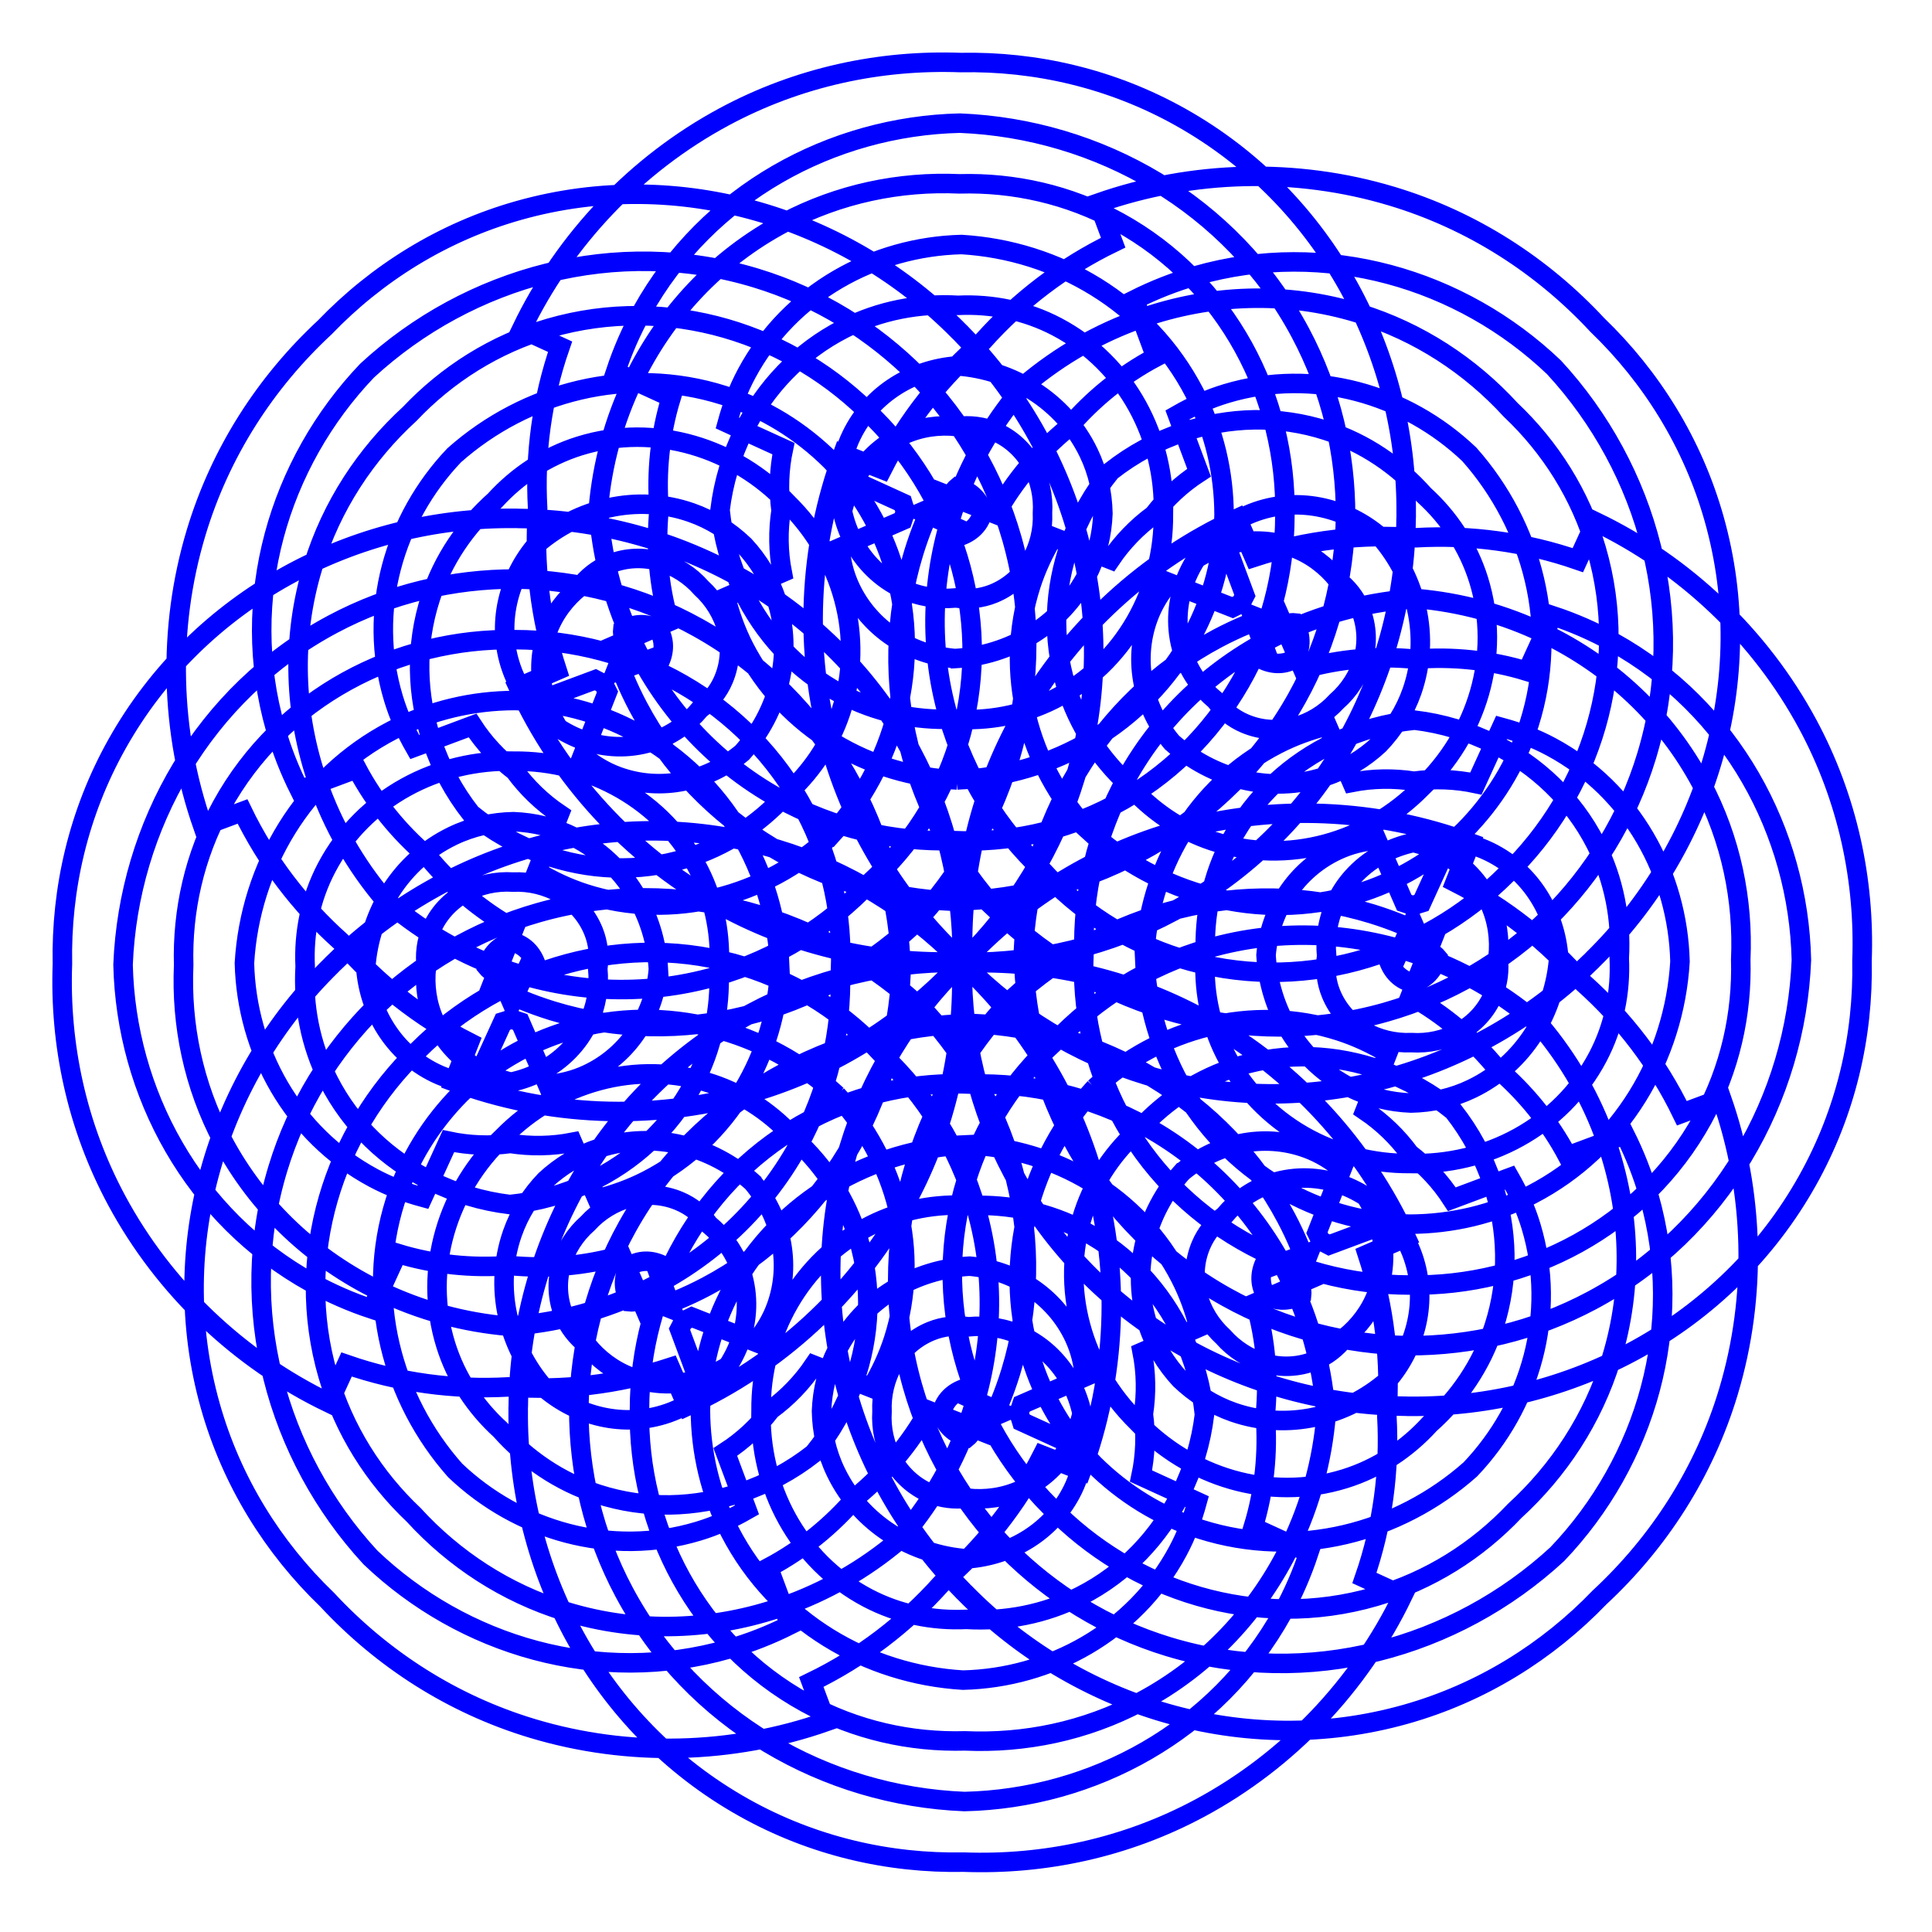 <?xml version="1.0" encoding="UTF-8" standalone="no"?>
<!-- Created with Inkscape (http://www.inkscape.org/) -->

<svg
   width="120"
   height="120"
   viewBox="0 0 120 120"
   version="1.1"
   id="svg1"
   inkscape:version="1.4 (86a8ad7, 2024-10-11)"
   sodipodi:docname="mand_31.svg"
   xmlns:inkscape="http://www.inkscape.org/namespaces/inkscape"
   xmlns:sodipodi="http://sodipodi.sourceforge.net/DTD/sodipodi-0.dtd"
   xmlns="http://www.w3.org/2000/svg"
   xmlns:svg="http://www.w3.org/2000/svg">
  <sodipodi:namedview
     id="namedview1"
     pagecolor="#ffffff"
     bordercolor="#000000"
     borderopacity="0.25"
     inkscape:showpageshadow="2"
     inkscape:pageopacity="0.0"
     inkscape:pagecheckerboard="0"
     inkscape:deskcolor="#d1d1d1"
     inkscape:document-units="px"
     inkscape:zoom="6.8766134"
     inkscape:cx="59.985922"
     inkscape:cy="61.149286"
     inkscape:window-width="3440"
     inkscape:window-height="1369"
     inkscape:window-x="-8"
     inkscape:window-y="-8"
     inkscape:window-maximized="1"
     inkscape:current-layer="layer1" />
  <defs
     id="defs1">
    <inkscape:path-effect
       effect="copy_rotate"
       starting_point="0,0"
       origin="48.902,17.214"
       id="path-effect2"
       is_visible="true"
       lpeversion="1.2"
       lpesatellites=""
       method="normal"
       num_copies="8"
       starting_angle="0"
       rotation_angle="45"
       gap="-0.01"
       copies_to_360="true"
       mirror_copies="false"
       split_items="false"
       link_styles="false" />
  </defs>
  <g
     inkscape:label="Layer 1"
     inkscape:groupmode="layer"
     id="layer1">
    <path
       id="path1"
       style="fill:none;fill-rule:evenodd;stroke:#0000ff;stroke-width:0.5;stroke-dasharray:none"
       d="m 48.902,17.344 c -0.007,1.797 0.413,3.612 1.305,5.274 2.03,3.784 5.999,5.933 10.066,5.97 0.018,3.43e-4 0.036,0.002 0.055,0.003 0.019,8.6e-5 0.038,-0.001 0.057,-0.001 4.067,0.038 8.076,-2.038 10.175,-5.783 0.989,-1.764 1.436,-3.712 1.398,-5.636 0.076,-2.057 -0.365,-4.152 -1.391,-6.058 C 69.355,8.862 67.43,7.03 65.128,5.923 l -0.451,0.986 c -1.346,-0.467 -2.754,-0.653 -4.141,-0.575 -1.386,-0.103 -2.798,0.056 -4.153,0.499 l -0.432,-0.994 c -2.322,1.065 -4.281,2.861 -5.534,5.088 -1.061,1.887 -1.541,3.973 -1.503,6.031 -0.005,0.129 -0.011,0.257 -0.011,0.387 z m 1.566,-0.372 c 0.136,-3.278 1.914,-6.432 4.977,-8.058 0.505,-0.268 1.029,-0.483 1.561,-0.648 l 0.201,0.463 c 1.041,-0.478 2.168,-0.763 3.315,-0.839 1.145,0.097 2.266,0.402 3.298,0.9 l 0.209,-0.459 c 0.529,0.175 1.046,0.399 1.547,0.676 3.033,1.682 4.754,4.869 4.829,8.148 -0.142,3.545 -2.063,6.96 -5.372,8.724 -1.479,0.789 -3.093,1.162 -4.691,1.158 -1.597,-0.025 -3.203,-0.429 -4.666,-1.244 -3.276,-1.825 -5.131,-5.275 -5.208,-8.822 z m 13.352,-8.182 -0.443,0.967 c -0.938,-0.288 -1.914,-0.386 -2.87,-0.31 -0.956,-0.094 -1.934,-0.014 -2.877,0.257 l -0.423,-0.975 c -1.687,0.775 -3.15,2.058 -4.103,3.783 -0.775,1.402 -1.122,2.949 -1.082,4.475 -0.065,1.389 0.222,2.806 0.902,4.098 1.479,2.813 4.426,4.397 7.436,4.397 3.009,0.055 5.986,-1.474 7.516,-4.259 0.703,-1.279 1.014,-2.691 0.975,-4.081 0.068,-1.524 -0.248,-3.077 -0.998,-4.494 C 66.931,10.906 65.492,9.596 63.82,8.79 Z M 53.577,17.084 c 0.091,-2.231 1.301,-4.378 3.402,-5.457 0.412,-0.212 0.842,-0.365 1.278,-0.475 l 0.187,0.429 c 0.643,-0.306 1.337,-0.501 2.048,-0.573 0.709,0.085 1.398,0.293 2.035,0.611 l 0.195,-0.426 c 0.434,0.118 0.861,0.279 1.269,0.498 2.076,1.115 3.248,3.276 3.303,5.503 1.6e-5,6.5e-4 -3.4e-5,0.001 -1.8e-5,0.002 -0.146,2.443 -1.497,4.774 -3.796,5.967 -0.989,0.513 -2.062,0.756 -3.126,0.76 -1.064,-0.023 -2.132,-0.286 -3.112,-0.818 -2.271,-1.233 -3.58,-3.582 -3.685,-6.023 z m 8.951,-5.464 -0.463,1.013 c -0.526,-0.112 -1.063,-0.131 -1.587,-0.06 -0.523,-0.081 -1.062,-0.073 -1.59,0.03 l -0.444,-1.022 c -1.098,0.523 -2.047,1.371 -2.656,2.513 -0.489,0.916 -0.694,1.925 -0.654,2.916 -0.057,0.857 0.098,1.737 0.502,2.54 0.917,1.825 2.816,2.837 4.75,2.819 1.934,0.054 3.852,-0.923 4.803,-2.731 0.418,-0.796 0.59,-1.672 0.549,-2.53 0.058,-0.99 -0.128,-2.002 -0.6,-2.928 -0.588,-1.153 -1.521,-2.018 -2.609,-2.561 z m -5.841,5.407 c 0.099,-1.124 0.742,-2.18 1.828,-2.684 0.325,-0.151 0.668,-0.234 1.014,-0.262 l 0.151,0.347 c 0.246,-0.131 0.51,-0.226 0.784,-0.284 0.272,0.063 0.534,0.164 0.777,0.298 l 0.157,-0.344 c 0.345,0.035 0.689,0.124 1.011,0.281 1.074,0.523 1.697,1.587 1.778,2.71 -0.102,1.395 -0.886,2.716 -2.221,3.362 -0.498,0.241 -1.032,0.358 -1.564,0.368 -0.531,-0.02 -1.064,-0.147 -1.557,-0.397 -1.32,-0.669 -2.079,-2.001 -2.158,-3.395 z m 4.553,-2.585 -0.568,1.245 c -0.077,0.022 -0.152,0.051 -0.223,0.086 -0.071,-0.036 -0.145,-0.066 -0.222,-0.09 l -0.547,-1.255 c -0.51,0.27 -0.941,0.692 -1.205,1.251 -0.206,0.435 -0.279,0.912 -0.235,1.373 -0.046,0.321 -0.014,0.655 0.112,0.964 0.344,0.843 1.202,1.294 2.063,1.255 0.86,0.055 1.729,-0.38 2.089,-1.217 0.133,-0.31 0.171,-0.647 0.128,-0.972 0.051,-0.457 -0.014,-0.932 -0.21,-1.367 -0.254,-0.564 -0.676,-0.993 -1.182,-1.273 z m -1.442,2.631 c 0.075,-0.088 0.179,-0.142 0.25,-0.017 l 0.397,-0.869 0.381,0.877 c 0.073,-0.124 0.176,-0.068 0.25,0.022 -0.083,0.312 -0.304,0.579 -0.645,0.65 -6.16e-4,-1.38e-4 -0.001,1.23e-4 -0.002,-1.8e-5 -0.34,-0.078 -0.553,-0.349 -0.631,-0.662 z m -10.804,0.232 c 1.265,1.275 2.846,2.262 4.652,2.807 4.111,1.24 8.437,-0.047 11.34,-2.896 0.013,-0.013 0.027,-0.024 0.04,-0.037 0.013,-0.013 0.026,-0.028 0.039,-0.041 C 67.968,14.289 69.334,9.987 68.17,5.854 67.622,3.908 66.56,2.214 65.174,0.88 63.773,-0.628 61.98,-1.797 59.906,-2.419 57.459,-3.154 54.802,-3.088 52.391,-2.243 l 0.379,1.016 c -1.282,0.621 -2.409,1.485 -3.335,2.522 -1.053,0.907 -1.939,2.018 -2.584,3.289 L 45.842,4.186 c -0.889,2.395 -1.004,5.05 -0.315,7.51 0.584,2.085 1.719,3.899 3.202,5.328 0.088,0.095 0.174,0.19 0.265,0.281 z m 0.844,-1.371 C 47.617,13.521 46.643,10.034 47.66,6.718 47.827,6.171 48.046,5.649 48.305,5.157 l 0.469,0.185 C 49.172,4.267 49.768,3.269 50.525,2.405 51.404,1.664 52.412,1.087 53.494,0.709 L 53.317,0.236 c 0.498,-0.25 1.022,-0.458 1.572,-0.615 3.334,-0.955 6.804,0.081 9.177,2.347 2.406,2.607 3.463,6.38 2.37,9.967 -0.488,1.604 -1.365,3.009 -2.498,4.135 -1.147,1.111 -2.568,1.961 -4.18,2.42 -3.607,1.026 -7.358,-0.102 -9.921,-2.556 z M 53.494,0.709 53.864,1.705 c -0.867,0.46 -1.626,1.08 -2.249,1.811 -0.742,0.609 -1.377,1.357 -1.853,2.216 L 48.774,5.342 c -0.645,1.741 -0.772,3.682 -0.227,5.576 0.443,1.54 1.292,2.879 2.399,3.929 0.937,1.028 2.141,1.827 3.536,2.26 3.035,0.943 6.239,-0.02 8.367,-2.149 C 65.016,12.87 66.039,9.684 65.152,6.633 64.745,5.231 63.967,4.013 62.956,3.057 61.926,1.932 60.605,1.057 59.073,0.585 57.19,0.005 55.246,0.097 53.494,0.709 Z M 52.116,13.817 c -1.513,-1.642 -2.175,-4.016 -1.453,-6.264 0.142,-0.441 0.337,-0.853 0.568,-1.239 l 0.436,0.171 C 51.905,5.813 52.258,5.185 52.71,4.631 53.272,4.189 53.906,3.849 54.581,3.624 l -0.163,-0.439 c 0.391,-0.224 0.806,-0.412 1.249,-0.545 2.256,-0.679 4.613,0.02 6.227,1.556 4.71e-4,4.483e-4 8.95e-4,9.433e-4 0.001,0.001 1.624,1.831 2.317,4.434 1.536,6.903 -0.336,1.062 -0.923,1.993 -1.673,2.748 -0.769,0.736 -1.71,1.306 -2.779,1.622 -2.478,0.734 -5.064,-0.002 -6.864,-1.653 z M 54.581,3.624 54.971,4.667 c -0.451,0.292 -0.844,0.659 -1.165,1.08 -0.427,0.312 -0.802,0.7 -1.103,1.146 L 51.667,6.485 c -0.407,1.146 -0.478,2.417 -0.101,3.655 0.302,0.994 0.871,1.852 1.6,2.524 0.566,0.646 1.298,1.158 2.151,1.441 1.939,0.642 3.997,0.015 5.352,-1.365 1.406,-1.329 2.071,-3.377 1.465,-5.327 C 61.866,6.554 61.368,5.813 60.732,5.236 60.073,4.494 59.226,3.91 58.238,3.59 57.006,3.191 55.735,3.238 54.581,3.624 Z M 54.274,11.577 C 53.55,10.713 53.258,9.511 53.669,8.387 53.792,8.051 53.976,7.749 54.2,7.484 l 0.352,0.139 c 0.082,-0.267 0.201,-0.521 0.354,-0.755 0.236,-0.148 0.493,-0.262 0.76,-0.338 L 55.534,6.175 c 0.269,-0.22 0.575,-0.4 0.914,-0.516 1.129,-0.389 2.322,-0.077 3.173,0.659 0.914,1.059 1.294,2.547 0.807,3.948 -0.182,0.522 -0.477,0.983 -0.845,1.366 -0.39,0.361 -0.856,0.648 -1.382,0.82 -1.407,0.46 -2.885,0.055 -3.927,-0.875 z m 1.392,-5.048 0.478,1.282 c -0.039,0.071 -0.071,0.143 -0.097,0.219 -0.076,0.025 -0.149,0.056 -0.22,0.093 L 54.553,7.623 c -0.169,0.552 -0.176,1.155 0.032,1.736 0.162,0.453 0.447,0.842 0.804,1.137 0.194,0.26 0.453,0.473 0.761,0.602 0.839,0.353 1.765,0.065 2.346,-0.571 C 59.144,9.959 59.451,9.036 59.113,8.19 58.989,7.877 58.777,7.612 58.517,7.412 58.229,7.053 57.849,6.763 57.402,6.594 56.823,6.375 56.222,6.37 55.666,6.53 Z m 0.841,2.881 c -0.009,-0.115 0.026,-0.228 0.165,-0.189 l -0.334,-0.895 0.889,0.351 c -0.036,-0.139 0.077,-0.173 0.192,-0.161 0.162,0.28 0.195,0.624 0.004,0.916 -5.33e-4,3.38e-4 -8.32e-4,0.001 -0.001,0.001 -0.295,0.185 -0.638,0.145 -0.914,-0.022 z m -7.475,7.804 c 1.797,0.007 3.612,-0.413 5.274,-1.305 3.784,-2.03 5.933,-5.999 5.97,-10.066 3.43e-4,-0.018 0.002,-0.036 0.003,-0.055 8.6e-5,-0.019 -0.001,-0.038 -0.001,-0.057 0.038,-4.067 -2.038,-8.076 -5.783,-10.175 -1.764,-0.989 -3.712,-1.436 -5.636,-1.398 -2.057,-0.076 -4.152,0.365 -6.058,1.391 -2.25,1.211 -4.082,3.137 -5.189,5.439 l 0.986,0.451 c -0.467,1.346 -0.653,2.754 -0.575,4.141 -0.103,1.386 0.056,2.798 0.499,4.153 l -0.994,0.432 c 1.065,2.322 2.861,4.281 5.088,5.534 1.887,1.061 3.973,1.541 6.031,1.503 0.129,0.005 0.257,0.011 0.387,0.011 z M 48.66,15.648 C 45.382,15.512 42.227,13.735 40.602,10.671 40.334,10.166 40.119,9.643 39.954,9.111 L 40.417,8.91 C 39.938,7.869 39.654,6.742 39.578,5.595 c 0.097,-1.145 0.402,-2.266 0.9,-3.298 L 40.019,2.087 c 0.175,-0.529 0.399,-1.046 0.676,-1.547 1.682,-3.033 4.869,-4.754 8.148,-4.829 3.545,0.142 6.96,2.063 8.724,5.372 0.789,1.479 1.162,3.093 1.158,4.691 -0.025,1.597 -0.429,3.203 -1.244,4.666 -1.825,3.276 -5.275,5.131 -8.822,5.208 z M 40.478,2.297 41.445,2.739 c -0.288,0.938 -0.386,1.914 -0.31,2.87 -0.094,0.956 -0.014,1.934 0.257,2.877 L 40.417,8.91 c 0.775,1.687 2.058,3.15 3.783,4.103 1.402,0.775 2.949,1.122 4.475,1.082 1.389,0.065 2.806,-0.222 4.098,-0.902 2.813,-1.479 4.397,-4.426 4.397,-7.436 0.055,-3.009 -1.474,-5.986 -4.259,-7.516 -1.279,-0.703 -2.691,-1.014 -4.081,-0.975 -1.524,-0.068 -3.077,0.248 -4.494,0.998 -1.742,0.922 -3.051,2.361 -3.858,4.033 z m 8.294,10.243 C 46.541,12.449 44.394,11.238 43.315,9.138 43.104,8.726 42.951,8.296 42.841,7.86 L 43.27,7.672 C 42.964,7.029 42.769,6.335 42.697,5.624 42.782,4.915 42.99,4.226 43.308,3.589 L 42.882,3.393 c 0.118,-0.434 0.279,-0.861 0.498,-1.269 1.115,-2.076 3.276,-3.248 5.503,-3.303 6.5e-4,-1.6e-5 0.001,3.4e-5 0.002,1.8e-5 2.443,0.146 4.774,1.497 5.967,3.796 0.513,0.989 0.756,2.062 0.76,3.126 -0.023,1.064 -0.286,2.132 -0.818,3.112 -1.233,2.271 -3.582,3.58 -6.023,3.685 z M 43.308,3.589 44.321,4.051 c -0.112,0.526 -0.131,1.063 -0.06,1.587 -0.081,0.523 -0.073,1.062 0.03,1.59 l -1.022,0.444 c 0.523,1.098 1.371,2.047 2.513,2.656 0.916,0.489 1.925,0.694 2.916,0.654 0.857,0.057 1.737,-0.098 2.54,-0.502 1.825,-0.917 2.837,-2.816 2.819,-4.75 C 54.112,3.797 53.135,1.879 51.327,0.928 50.531,0.51 49.655,0.339 48.797,0.379 47.807,0.321 46.794,0.507 45.869,0.979 44.716,1.568 43.851,2.5 43.308,3.589 Z m 5.407,5.841 C 47.591,9.33 46.535,8.688 46.031,7.602 45.88,7.277 45.797,6.934 45.769,6.588 L 46.116,6.437 C 45.985,6.191 45.889,5.927 45.832,5.653 45.894,5.381 45.996,5.119 46.13,4.876 L 45.786,4.719 c 0.035,-0.345 0.124,-0.689 0.281,-1.011 0.523,-1.074 1.587,-1.697 2.71,-1.778 1.395,0.102 2.716,0.886 3.362,2.221 0.241,0.498 0.358,1.032 0.368,1.564 -0.02,0.531 -0.147,1.064 -0.397,1.557 -0.669,1.32 -2.001,2.079 -3.395,2.158 z m -2.585,-4.553 1.245,0.568 c 0.022,0.077 0.051,0.152 0.086,0.223 -0.036,0.071 -0.066,0.145 -0.09,0.222 l -1.255,0.547 c 0.27,0.51 0.692,0.941 1.251,1.205 0.435,0.206 0.912,0.279 1.373,0.235 0.321,0.046 0.655,0.014 0.964,-0.112 C 50.546,7.421 50.997,6.563 50.959,5.702 51.014,4.842 50.579,3.973 49.742,3.613 49.432,3.48 49.095,3.442 48.77,3.485 48.313,3.434 47.838,3.498 47.403,3.695 46.839,3.949 46.41,4.371 46.13,4.876 Z m 2.631,1.442 c -0.088,-0.075 -0.142,-0.179 -0.017,-0.25 L 47.875,5.672 48.751,5.291 c -0.124,-0.073 -0.068,-0.176 0.022,-0.25 0.312,0.083 0.579,0.304 0.65,0.645 -1.38e-4,6.16e-4 1.23e-4,0.001 -1.8e-5,0.002 -0.078,0.34 -0.349,0.553 -0.662,0.631 z m 0.232,10.804 c 1.275,-1.265 2.262,-2.846 2.807,-4.652 1.24,-4.111 -0.047,-8.437 -2.896,-11.34 -0.013,-0.013 -0.024,-0.027 -0.037,-0.04 -0.013,-0.013 -0.028,-0.026 -0.041,-0.039 -2.849,-2.903 -7.151,-4.269 -11.284,-3.105 -1.946,0.548 -3.64,1.61 -4.973,2.997 -1.509,1.401 -2.678,3.194 -3.3,5.268 -0.735,2.447 -0.668,5.104 0.176,7.515 l 1.016,-0.379 c 0.621,1.282 1.485,2.409 2.522,3.335 0.907,1.053 2.018,1.939 3.289,2.584 l -0.397,1.009 c 2.395,0.889 5.05,1.004 7.51,0.315 2.085,-0.584 3.899,-1.719 5.328,-3.202 0.095,-0.088 0.19,-0.174 0.281,-0.265 z m -1.371,-0.844 c -2.414,2.222 -5.902,3.195 -9.217,2.179 -0.547,-0.168 -1.069,-0.386 -1.562,-0.646 l 0.185,-0.469 c -1.075,-0.398 -2.072,-0.993 -2.937,-1.751 -0.741,-0.878 -1.318,-1.886 -1.696,-2.969 l -0.473,0.177 c -0.25,-0.498 -0.458,-1.022 -0.615,-1.572 -0.955,-3.334 0.081,-6.804 2.347,-9.177 2.607,-2.406 6.38,-3.463 9.967,-2.37 1.604,0.488 3.009,1.365 4.135,2.498 1.111,1.147 1.961,2.568 2.42,4.18 1.026,3.607 -0.102,7.358 -2.556,9.921 z m -15.226,-3.656 0.996,-0.371 c 0.46,0.867 1.08,1.626 1.811,2.249 0.609,0.742 1.357,1.377 2.216,1.853 l -0.39,0.988 c 1.741,0.645 3.682,0.772 5.576,0.227 1.54,-0.443 2.879,-1.292 3.929,-2.399 1.028,-0.937 1.827,-2.141 2.26,-3.536 C 49.739,8.6 48.776,5.396 46.647,3.268 44.558,1.101 41.372,0.078 38.321,0.964 36.919,1.372 35.701,2.15 34.745,3.161 c -1.126,1.03 -2.001,2.352 -2.472,3.883 -0.58,1.883 -0.488,3.827 0.124,5.58 z m 13.108,1.378 c -1.642,1.513 -4.016,2.175 -6.264,1.453 -0.441,-0.142 -0.853,-0.337 -1.239,-0.568 L 38.173,14.45 C 37.501,14.212 36.873,13.859 36.319,13.406 35.877,12.845 35.537,12.211 35.312,11.535 l -0.439,0.163 c -0.224,-0.391 -0.412,-0.806 -0.545,-1.249 -0.679,-2.256 0.02,-4.613 1.556,-6.227 4.48e-4,-4.709e-4 9.43e-4,-8.952e-4 0.001,-0.001 1.831,-1.624 4.434,-2.317 6.903,-1.536 1.062,0.336 1.993,0.923 2.748,1.673 0.736,0.769 1.306,1.71 1.622,2.779 0.734,2.478 -0.002,5.064 -1.653,6.864 z m -10.193,-2.466 1.044,-0.39 c 0.292,0.451 0.659,0.844 1.08,1.165 0.312,0.427 0.7,0.802 1.146,1.103 l -0.409,1.036 c 1.146,0.407 2.417,0.478 3.655,0.101 0.994,-0.302 1.852,-0.871 2.524,-1.6 0.646,-0.566 1.158,-1.298 1.441,-2.151 0.642,-1.939 0.015,-3.997 -1.365,-5.352 -1.329,-1.406 -3.377,-2.071 -5.327,-1.465 -0.858,0.267 -1.599,0.765 -2.177,1.401 -0.741,0.659 -1.326,1.506 -1.646,2.494 -0.399,1.231 -0.352,2.502 0.034,3.656 z m 7.954,0.307 c -0.865,0.724 -2.066,1.017 -3.19,0.606 -0.336,-0.123 -0.638,-0.307 -0.902,-0.532 l 0.139,-0.352 c -0.267,-0.082 -0.521,-0.201 -0.755,-0.354 -0.148,-0.236 -0.262,-0.493 -0.338,-0.76 l -0.355,0.132 C 37.643,10.314 37.463,10.008 37.347,9.669 36.957,8.54 37.269,7.347 38.006,6.496 39.065,5.582 40.553,5.201 41.954,5.688 c 0.522,0.182 0.983,0.477 1.366,0.845 0.361,0.39 0.648,0.856 0.82,1.382 0.46,1.407 0.055,2.885 -0.875,3.927 z m -5.048,-1.392 1.282,-0.478 c 0.071,0.039 0.143,0.071 0.219,0.097 0.025,0.076 0.056,0.149 0.093,0.22 l -0.501,1.274 c 0.552,0.169 1.155,0.176 1.736,-0.032 0.453,-0.162 0.842,-0.447 1.137,-0.804 C 42.444,10.533 42.658,10.274 42.787,9.966 43.14,9.127 42.852,8.201 42.216,7.62 41.647,6.973 40.724,6.666 39.878,7.003 39.565,7.128 39.3,7.34 39.1,7.6 38.741,7.887 38.451,8.268 38.282,8.715 38.063,9.293 38.058,9.895 38.218,10.45 Z m 2.881,-0.841 c -0.115,0.009 -0.228,-0.026 -0.189,-0.165 l -0.895,0.334 0.351,-0.889 c -0.139,0.036 -0.173,-0.077 -0.161,-0.192 0.28,-0.162 0.624,-0.195 0.916,-0.004 3.38e-4,5.331e-4 0.001,8.322e-4 0.001,0.001 0.185,0.295 0.145,0.638 -0.022,0.914 z m 7.804,7.475 c 0.007,-1.797 -0.413,-3.612 -1.305,-5.274 -2.03,-3.784 -5.999,-5.933 -10.066,-5.97 -0.018,-3.43e-4 -0.036,-0.002 -0.055,-0.003 -0.019,-8.6e-5 -0.038,0.001 -0.057,0.001 -4.067,-0.038 -8.076,2.038 -10.175,5.783 -0.989,1.764 -1.436,3.712 -1.398,5.636 -0.076,2.057 0.365,4.152 1.391,6.058 1.211,2.25 3.137,4.082 5.439,5.189 l 0.451,-0.986 c 1.346,0.467 2.754,0.653 4.141,0.575 1.386,0.103 2.798,-0.056 4.153,-0.499 l 0.432,0.994 c 2.322,-1.065 4.281,-2.861 5.534,-5.088 1.061,-1.887 1.541,-3.973 1.503,-6.031 0.005,-0.129 0.011,-0.257 0.011,-0.387 z m -1.566,0.372 c -0.136,3.278 -1.914,6.432 -4.977,8.058 -0.505,0.268 -1.029,0.483 -1.561,0.648 L 40.598,25.7 c -1.041,0.478 -2.168,0.763 -3.315,0.839 -1.145,-0.097 -2.266,-0.402 -3.298,-0.9 l -0.209,0.459 c -0.529,-0.175 -1.046,-0.399 -1.547,-0.676 -3.033,-1.682 -4.754,-4.869 -4.829,-8.148 0.142,-3.545 2.063,-6.96 5.372,-8.724 1.479,-0.789 3.093,-1.162 4.691,-1.158 1.597,0.025 3.203,0.429 4.666,1.244 3.276,1.825 5.131,5.275 5.208,8.822 z m -13.352,8.182 0.443,-0.967 c 0.938,0.288 1.914,0.386 2.87,0.31 0.956,0.094 1.934,0.014 2.877,-0.257 l 0.423,0.975 c 1.687,-0.775 3.15,-2.058 4.103,-3.783 0.775,-1.402 1.122,-2.949 1.082,-4.475 0.065,-1.389 -0.222,-2.806 -0.902,-4.098 -1.479,-2.813 -4.426,-4.397 -7.436,-4.397 -3.009,-0.055 -5.986,1.474 -7.516,4.259 -0.703,1.279 -1.014,2.691 -0.975,4.081 -0.068,1.524 0.248,3.077 0.998,4.494 0.922,1.742 2.361,3.051 4.033,3.858 z m 10.243,-8.294 c -0.091,2.231 -1.301,4.378 -3.402,5.457 -0.412,0.212 -0.842,0.365 -1.278,0.475 l -0.187,-0.429 c -0.643,0.306 -1.337,0.501 -2.048,0.573 -0.709,-0.085 -1.398,-0.293 -2.035,-0.611 l -0.195,0.426 c -0.434,-0.118 -0.861,-0.279 -1.269,-0.498 -2.076,-1.115 -3.248,-3.276 -3.303,-5.503 -1.6e-5,-6.5e-4 3.4e-5,-0.001 1.8e-5,-0.002 0.146,-2.443 1.497,-4.774 3.796,-5.967 0.989,-0.513 2.062,-0.756 3.126,-0.76 1.064,0.023 2.132,0.286 3.112,0.818 2.271,1.233 3.58,3.582 3.685,6.023 z m -8.951,5.464 0.463,-1.013 c 0.526,0.112 1.063,0.131 1.587,0.06 0.523,0.081 1.062,0.073 1.59,-0.03 l 0.444,1.022 c 1.098,-0.523 2.047,-1.371 2.656,-2.513 0.489,-0.916 0.694,-1.925 0.654,-2.916 0.057,-0.857 -0.098,-1.737 -0.502,-2.54 -0.917,-1.825 -2.816,-2.837 -4.75,-2.819 -1.934,-0.054 -3.852,0.923 -4.803,2.731 -0.418,0.796 -0.59,1.672 -0.549,2.53 -0.058,0.99 0.128,2.002 0.6,2.928 0.588,1.153 1.521,2.018 2.609,2.561 z m 5.841,-5.407 c -0.099,1.124 -0.742,2.18 -1.828,2.684 -0.325,0.151 -0.668,0.234 -1.014,0.262 L 38.125,20.001 c -0.246,0.131 -0.51,0.226 -0.784,0.284 -0.272,-0.063 -0.534,-0.164 -0.777,-0.298 l -0.157,0.344 c -0.345,-0.035 -0.689,-0.124 -1.011,-0.281 -1.074,-0.523 -1.697,-1.587 -1.778,-2.71 0.102,-1.395 0.886,-2.716 2.221,-3.362 0.498,-0.241 1.032,-0.358 1.564,-0.368 0.531,0.02 1.064,0.147 1.557,0.397 1.32,0.669 2.079,2.001 2.158,3.395 z m -4.553,2.585 0.568,-1.245 c 0.077,-0.022 0.152,-0.051 0.223,-0.086 0.071,0.036 0.145,0.066 0.222,0.09 l 0.547,1.255 c 0.51,-0.27 0.941,-0.692 1.205,-1.251 0.206,-0.435 0.279,-0.912 0.235,-1.373 0.046,-0.321 0.014,-0.655 -0.112,-0.964 -0.344,-0.843 -1.202,-1.294 -2.063,-1.255 -0.86,-0.055 -1.729,0.38 -2.089,1.217 -0.133,0.31 -0.171,0.647 -0.128,0.972 -0.051,0.457 0.014,0.932 0.21,1.367 0.254,0.564 0.676,0.993 1.182,1.273 z m 1.442,-2.631 c -0.075,0.088 -0.179,0.142 -0.25,0.017 l -0.397,0.869 -0.381,-0.877 c -0.073,0.124 -0.176,0.068 -0.25,-0.022 0.083,-0.312 0.304,-0.579 0.645,-0.65 6.16e-4,1.38e-4 0.001,-1.23e-4 0.002,1.8e-5 0.34,0.078 0.553,0.349 0.631,0.662 z m 10.804,-0.232 c -1.265,-1.275 -2.846,-2.262 -4.652,-2.807 -4.111,-1.24 -8.437,0.047 -11.34,2.896 -0.013,0.013 -0.027,0.024 -0.04,0.037 -0.013,0.013 -0.026,0.028 -0.039,0.041 -2.903,2.849 -4.269,7.151 -3.105,11.284 0.548,1.946 1.61,3.64 2.997,4.973 1.401,1.509 3.194,2.678 5.268,3.3 2.447,0.735 5.104,0.668 7.515,-0.176 l -0.379,-1.016 c 1.282,-0.621 2.409,-1.485 3.335,-2.522 1.053,-0.907 1.939,-2.018 2.584,-3.289 l 1.009,0.397 c 0.889,-2.395 1.004,-5.05 0.315,-7.51 -0.584,-2.085 -1.719,-3.899 -3.202,-5.328 -0.088,-0.095 -0.174,-0.19 -0.265,-0.281 z m -0.844,1.371 c 2.222,2.414 3.195,5.902 2.179,9.217 -0.168,0.547 -0.386,1.069 -0.646,1.562 l -0.469,-0.185 c -0.398,1.075 -0.993,2.072 -1.751,2.937 -0.878,0.741 -1.886,1.318 -2.969,1.696 l 0.177,0.473 c -0.498,0.25 -1.022,0.458 -1.572,0.615 -3.334,0.955 -6.804,-0.081 -9.177,-2.347 -2.406,-2.607 -3.463,-6.38 -2.37,-9.967 0.488,-1.604 1.365,-3.009 2.498,-4.135 1.147,-1.111 2.568,-1.961 4.18,-2.42 3.607,-1.026 7.358,0.102 9.921,2.556 z m -3.656,15.226 -0.371,-0.996 c 0.867,-0.46 1.626,-1.08 2.249,-1.811 0.742,-0.609 1.377,-1.357 1.853,-2.216 l 0.988,0.39 c 0.645,-1.741 0.772,-3.682 0.227,-5.576 -0.443,-1.54 -1.292,-2.879 -2.399,-3.929 -0.937,-1.028 -2.141,-1.827 -3.536,-2.26 -3.035,-0.943 -6.239,0.02 -8.367,2.149 -2.167,2.089 -3.19,5.275 -2.303,8.326 0.407,1.402 1.186,2.62 2.196,3.575 1.03,1.126 2.352,2.001 3.883,2.472 1.883,0.58 3.827,0.488 5.58,-0.124 z m 1.378,-13.108 c 1.513,1.642 2.175,4.016 1.453,6.264 -0.142,0.441 -0.337,0.853 -0.568,1.239 L 46.138,27.944 c -0.238,0.672 -0.591,1.3 -1.043,1.854 -0.561,0.442 -1.196,0.782 -1.871,1.008 l 0.163,0.439 c -0.391,0.224 -0.806,0.412 -1.249,0.545 -2.256,0.679 -4.613,-0.02 -6.227,-1.556 -4.71e-4,-4.48e-4 -8.95e-4,-9.43e-4 -0.001,-0.001 -1.624,-1.831 -2.317,-4.434 -1.536,-6.903 0.336,-1.062 0.923,-1.993 1.673,-2.748 0.769,-0.736 1.71,-1.306 2.779,-1.622 2.478,-0.734 5.064,0.002 6.864,1.653 z m -2.466,10.193 -0.39,-1.044 c 0.451,-0.292 0.844,-0.659 1.165,-1.08 0.427,-0.312 0.802,-0.7 1.103,-1.146 l 1.036,0.409 c 0.407,-1.146 0.478,-2.417 0.101,-3.655 -0.302,-0.994 -0.871,-1.852 -1.6,-2.524 -0.566,-0.646 -1.298,-1.158 -2.151,-1.441 -1.939,-0.642 -3.997,-0.015 -5.352,1.365 -1.406,1.329 -2.071,3.377 -1.465,5.327 0.267,0.858 0.765,1.599 1.401,2.177 0.659,0.741 1.506,1.326 2.494,1.646 1.231,0.399 2.502,0.352 3.656,-0.034 z m 0.307,-7.954 c 0.724,0.865 1.017,2.066 0.606,3.19 -0.123,0.336 -0.307,0.638 -0.532,0.902 l -0.352,-0.139 c -0.082,0.267 -0.201,0.521 -0.354,0.755 -0.236,0.148 -0.493,0.262 -0.76,0.338 l 0.132,0.355 c -0.269,0.22 -0.575,0.4 -0.914,0.516 -1.129,0.389 -2.322,0.077 -3.173,-0.659 -0.914,-1.059 -1.294,-2.547 -0.807,-3.948 0.182,-0.522 0.477,-0.983 0.845,-1.366 0.39,-0.361 0.856,-0.648 1.382,-0.82 1.407,-0.46 2.885,-0.055 3.927,0.875 z m -1.392,5.048 -0.478,-1.282 c 0.039,-0.071 0.071,-0.143 0.097,-0.219 0.076,-0.025 0.149,-0.056 0.22,-0.093 l 1.274,0.501 c 0.169,-0.552 0.176,-1.155 -0.032,-1.736 -0.162,-0.453 -0.447,-0.842 -0.804,-1.137 -0.194,-0.26 -0.453,-0.473 -0.761,-0.602 -0.839,-0.353 -1.765,-0.065 -2.346,0.571 -0.647,0.569 -0.954,1.492 -0.617,2.338 0.125,0.313 0.337,0.578 0.596,0.778 0.288,0.359 0.669,0.649 1.115,0.818 0.578,0.219 1.18,0.224 1.735,0.064 z m -0.841,-2.881 c 0.009,0.115 -0.026,0.228 -0.165,0.189 l 0.334,0.895 -0.889,-0.351 c 0.036,0.139 -0.077,0.173 -0.192,0.161 -0.162,-0.28 -0.195,-0.624 -0.004,-0.916 5.33e-4,-3.38e-4 8.32e-4,-0.001 0.001,-0.001 0.295,-0.185 0.638,-0.145 0.914,0.022 z m 7.475,-7.804 c -1.797,-0.007 -3.612,0.413 -5.274,1.305 -3.784,2.03 -5.933,5.999 -5.97,10.066 -3.43e-4,0.018 -0.002,0.036 -0.003,0.055 -8.6e-5,0.019 0.001,0.038 0.001,0.057 -0.038,4.067 2.038,8.076 5.783,10.175 1.764,0.989 3.712,1.436 5.636,1.398 2.057,0.076 4.152,-0.365 6.058,-1.391 2.25,-1.211 4.082,-3.137 5.189,-5.439 L 59.208,32.989 c 0.467,-1.346 0.653,-2.754 0.575,-4.141 0.103,-1.386 -0.056,-2.798 -0.499,-4.153 l 0.994,-0.432 C 59.214,21.94 57.418,19.981 55.191,18.729 53.304,17.668 51.218,17.187 49.159,17.226 49.03,17.221 48.902,17.215 48.773,17.214 Z m 0.372,1.566 c 3.278,0.136 6.432,1.914 8.058,4.977 0.268,0.505 0.483,1.029 0.648,1.561 l -0.463,0.201 c 0.478,1.041 0.763,2.168 0.839,3.315 -0.097,1.145 -0.402,2.266 -0.9,3.298 l 0.459,0.209 c -0.175,0.529 -0.399,1.046 -0.676,1.547 -1.682,3.033 -4.869,4.754 -8.148,4.829 -3.545,-0.142 -6.96,-2.063 -8.724,-5.372 -0.789,-1.479 -1.162,-3.093 -1.158,-4.691 0.025,-1.597 0.429,-3.203 1.244,-4.666 1.825,-3.276 5.275,-5.131 8.822,-5.208 z m 8.182,13.352 -0.967,-0.443 c 0.288,-0.938 0.386,-1.914 0.31,-2.87 0.094,-0.956 0.014,-1.934 -0.257,-2.877 l 0.975,-0.423 c -0.775,-1.687 -2.058,-3.15 -3.783,-4.103 -1.402,-0.775 -2.949,-1.122 -4.475,-1.082 -1.389,-0.065 -2.806,0.222 -4.098,0.902 -2.813,1.479 -4.397,4.426 -4.397,7.436 -0.055,3.009 1.474,5.986 4.259,7.516 1.279,0.703 2.691,1.014 4.081,0.975 1.524,0.068 3.077,-0.248 4.494,-0.998 1.742,-0.922 3.051,-2.361 3.858,-4.033 z M 49.033,21.889 c 2.231,0.091 4.378,1.301 5.457,3.402 0.212,0.412 0.365,0.842 0.475,1.278 l -0.429,0.187 c 0.306,0.643 0.501,1.337 0.573,2.048 -0.085,0.709 -0.293,1.398 -0.611,2.035 l 0.426,0.195 c -0.118,0.434 -0.279,0.861 -0.498,1.269 -1.115,2.076 -3.276,3.248 -5.503,3.303 -6.5e-4,1.6e-5 -0.001,-3.4e-5 -0.002,-1.8e-5 -2.443,-0.146 -4.774,-1.497 -5.967,-3.796 -0.513,-0.989 -0.756,-2.062 -0.76,-3.126 0.023,-1.064 0.286,-2.132 0.818,-3.112 1.233,-2.271 3.582,-3.58 6.023,-3.685 z m 5.464,8.951 -1.013,-0.463 c 0.112,-0.526 0.131,-1.063 0.06,-1.587 0.081,-0.523 0.073,-1.062 -0.03,-1.59 l 1.022,-0.444 c -0.523,-1.098 -1.371,-2.047 -2.513,-2.656 -0.916,-0.489 -1.925,-0.694 -2.916,-0.654 -0.857,-0.057 -1.737,0.098 -2.54,0.502 -1.825,0.917 -2.837,2.816 -2.819,4.75 -0.054,1.934 0.923,3.852 2.731,4.803 0.796,0.418 1.672,0.59 2.53,0.549 0.99,0.058 2.002,-0.128 2.928,-0.6 1.153,-0.588 2.018,-1.521 2.561,-2.609 z m -5.407,-5.841 c 1.124,0.099 2.18,0.742 2.684,1.828 0.151,0.325 0.234,0.668 0.262,1.014 l -0.347,0.151 c 0.131,0.246 0.226,0.51 0.284,0.784 -0.063,0.272 -0.164,0.534 -0.298,0.777 l 0.344,0.157 c -0.035,0.345 -0.124,0.689 -0.281,1.011 -0.523,1.074 -1.587,1.697 -2.71,1.778 C 47.633,32.396 46.312,31.613 45.666,30.278 45.425,29.781 45.308,29.246 45.297,28.714 c 0.02,-0.531 0.147,-1.064 0.397,-1.557 0.669,-1.32 2.001,-2.079 3.395,-2.158 z m 2.585,4.553 -1.245,-0.568 c -0.022,-0.077 -0.051,-0.152 -0.086,-0.223 0.036,-0.071 0.066,-0.145 0.09,-0.222 l 1.255,-0.547 C 51.419,27.482 50.997,27.051 50.438,26.787 50.004,26.581 49.527,26.507 49.066,26.552 c -0.321,-0.046 -0.655,-0.014 -0.964,0.112 -0.843,0.344 -1.294,1.202 -1.255,2.063 -0.055,0.86 0.38,1.729 1.217,2.089 0.31,0.133 0.647,0.171 0.972,0.128 0.457,0.051 0.932,-0.014 1.367,-0.21 0.564,-0.254 0.993,-0.676 1.273,-1.182 z M 49.043,28.11 c 0.088,0.075 0.142,0.179 0.017,0.25 l 0.869,0.397 -0.877,0.381 c 0.124,0.073 0.068,0.176 -0.022,0.25 -0.312,-0.083 -0.579,-0.304 -0.65,-0.645 1.38e-4,-6.16e-4 -1.23e-4,-0.001 1.8e-5,-0.002 0.078,-0.34 0.349,-0.553 0.662,-0.631 z M 48.811,17.306 c -1.275,1.265 -2.262,2.846 -2.807,4.652 -1.24,4.111 0.047,8.437 2.896,11.34 0.013,0.013 0.024,0.027 0.037,0.04 0.013,0.013 0.028,0.026 0.041,0.039 2.849,2.903 7.151,4.269 11.284,3.105 1.946,-0.548 3.64,-1.61 4.973,-2.997 1.509,-1.401 2.678,-3.194 3.3,-5.268 0.735,-2.447 0.668,-5.104 -0.176,-7.515 l -1.016,0.379 c -0.621,-1.282 -1.485,-2.409 -2.522,-3.335 -0.907,-1.053 -2.018,-1.939 -3.289,-2.584 l 0.397,-1.009 c -2.395,-0.889 -5.05,-1.004 -7.51,-0.315 -2.085,0.584 -3.899,1.719 -5.328,3.202 -0.095,0.088 -0.19,0.174 -0.281,0.265 z m 1.371,0.844 c 2.414,-2.222 5.902,-3.195 9.217,-2.179 0.547,0.168 1.069,0.386 1.562,0.646 l -0.185,0.469 c 1.075,0.398 2.072,0.993 2.937,1.751 0.741,0.878 1.318,1.886 1.696,2.969 l 0.473,-0.177 c 0.25,0.498 0.458,1.022 0.615,1.572 0.955,3.334 -0.081,6.804 -2.347,9.177 -2.607,2.406 -6.38,3.463 -9.967,2.37 -1.604,-0.488 -3.009,-1.365 -4.135,-2.498 -1.111,-1.147 -1.961,-2.568 -2.42,-4.18 -1.026,-3.607 0.102,-7.358 2.556,-9.921 z m 15.226,3.656 -0.996,0.371 c -0.46,-0.867 -1.08,-1.626 -1.811,-2.249 -0.609,-0.742 -1.357,-1.377 -2.216,-1.853 l 0.39,-0.988 c -1.741,-0.645 -3.682,-0.772 -5.576,-0.227 -1.54,0.443 -2.879,1.292 -3.929,2.399 -1.028,0.937 -1.827,2.141 -2.26,3.536 -0.943,3.035 0.02,6.239 2.149,8.367 2.089,2.167 5.275,3.19 8.326,2.303 1.402,-0.407 2.62,-1.186 3.575,-2.196 1.126,-1.03 2.001,-2.352 2.472,-3.883 0.58,-1.883 0.488,-3.827 -0.124,-5.58 z M 52.3,20.428 c 1.642,-1.513 4.016,-2.175 6.264,-1.453 0.441,0.142 0.853,0.337 1.239,0.568 l -0.171,0.436 c 0.672,0.238 1.3,0.591 1.854,1.043 0.442,0.561 0.782,1.196 1.008,1.871 l 0.439,-0.163 c 0.224,0.391 0.412,0.806 0.545,1.249 0.679,2.256 -0.02,4.613 -1.556,6.227 -4.48e-4,4.71e-4 -9.43e-4,8.95e-4 -0.001,0.001 -1.831,1.624 -4.434,2.317 -6.903,1.536 -1.062,-0.336 -1.993,-0.923 -2.748,-1.673 -0.736,-0.769 -1.306,-1.71 -1.622,-2.779 -0.734,-2.478 0.002,-5.064 1.653,-6.864 z m 10.193,2.466 -1.044,0.39 C 61.157,22.832 60.79,22.438 60.369,22.118 60.057,21.691 59.67,21.316 59.224,21.015 l 0.409,-1.036 c -1.146,-0.407 -2.417,-0.478 -3.655,-0.101 -0.994,0.302 -1.852,0.871 -2.524,1.6 -0.646,0.566 -1.158,1.298 -1.441,2.151 -0.642,1.939 -0.015,3.997 1.365,5.352 1.329,1.406 3.377,2.071 5.327,1.465 0.858,-0.267 1.599,-0.765 2.177,-1.401 0.741,-0.659 1.326,-1.506 1.646,-2.494 0.399,-1.231 0.352,-2.502 -0.034,-3.656 z m -7.954,-0.307 c 0.865,-0.724 2.066,-1.017 3.19,-0.606 0.336,0.123 0.638,0.307 0.902,0.532 l -0.139,0.352 c 0.267,0.082 0.521,0.201 0.755,0.354 0.148,0.236 0.262,0.493 0.338,0.76 l 0.355,-0.132 c 0.22,0.269 0.4,0.575 0.516,0.914 0.389,1.129 0.077,2.322 -0.659,3.173 -1.059,0.914 -2.547,1.294 -3.948,0.807 -0.522,-0.182 -0.983,-0.477 -1.366,-0.845 -0.361,-0.39 -0.648,-0.856 -0.82,-1.382 -0.46,-1.407 -0.055,-2.885 0.875,-3.927 z m 5.048,1.392 -1.282,0.478 c -0.071,-0.039 -0.143,-0.071 -0.219,-0.097 -0.025,-0.076 -0.056,-0.149 -0.093,-0.22 l 0.501,-1.274 c -0.552,-0.169 -1.155,-0.176 -1.736,0.032 -0.453,0.162 -0.842,0.447 -1.137,0.804 -0.26,0.194 -0.473,0.453 -0.602,0.761 -0.353,0.839 -0.065,1.765 0.571,2.346 0.569,0.647 1.492,0.954 2.338,0.617 0.313,-0.125 0.578,-0.337 0.778,-0.596 0.359,-0.288 0.649,-0.669 0.818,-1.115 0.219,-0.578 0.224,-1.18 0.064,-1.735 z m -2.881,0.841 c 0.115,-0.009 0.228,0.026 0.189,0.165 l 0.895,-0.334 -0.351,0.889 c 0.139,-0.036 0.173,0.077 0.161,0.192 -0.28,0.162 -0.624,0.195 -0.916,0.004 -3.38e-4,-5.33e-4 -0.001,-8.32e-4 -0.001,-0.001 -0.185,-0.295 -0.145,-0.638 0.022,-0.914 z"
       inkscape:path-effect="#path-effect2"
       inkscape:original-d="m 48.902488,17.343837 c -0.007,1.796646 0.413074,3.611753 1.304853,5.273997 2.029887,3.783638 5.999147,5.932774 10.066374,5.970196 0.01823,3.43e-4 0.03644,0.0022 0.05467,0.0025 0.01888,8.6e-5 0.03778,-0.0014 0.05666,-0.0014 4.067223,0.03772 8.075511,-2.037718 10.174951,-5.783209 0.988746,-1.763966 1.43551,-3.712429 1.397823,-5.635766 0.07644,-2.057466 -0.365248,-4.15187 -1.391364,-6.058033 C 69.355239,8.8621097 67.429902,7.0304477 65.127829,5.9229887 l -0.450534,0.986115 c -1.346151,-0.467469 -2.753875,-0.653202 -4.141347,-0.575389 -1.386064,-0.103452 -2.798427,0.05605 -4.153221,0.498765 l -0.43224,-0.99427 c -2.322141,1.06474 -4.280987,2.860521 -5.533563,5.0877723 -1.061156,1.886882 -1.541461,3.972769 -1.503044,6.031295 -0.0049,0.129116 -0.01088,0.257268 -0.01138,0.386631 z m 1.566006,-0.372269 c 0.136085,-3.277806 1.913711,-6.432451 4.976991,-8.0578843 0.505301,-0.268123 1.028718,-0.482808 1.560738,-0.64772 l 0.200811,0.462812 c 1.041165,-0.478436 2.167871,-0.763049 3.314528,-0.838558 1.145405,0.0968 2.2661,0.40171 3.298471,0.899649 l 0.209327,-0.459024 c 0.528883,0.174713 1.046291,0.399013 1.546552,0.676425 3.032729,1.6817473 4.753724,4.8687123 4.829231,8.1484723 -0.14245,3.544932 -2.063145,6.95988 -5.371834,8.724188 -1.479272,0.788799 -3.092972,1.162206 -4.690584,1.157893 -1.596775,-0.0255 -3.202588,-0.428671 -4.666438,-1.244332 -3.275531,-1.825132 -5.130856,-5.274963 -5.207793,-8.821921 z m 13.351539,-8.1817013 -0.442542,0.966656 c -0.938125,-0.287583 -1.913503,-0.385986 -2.870309,-0.309731 -0.955837,-0.09398 -1.933661,-0.01398 -2.877493,0.256633 l -0.422655,-0.974649 c -1.687312,0.775354 -3.149506,2.0575723 -4.103476,3.7825683 -0.775486,1.402256 -1.12197,2.949309 -1.082395,4.474567 -0.06453,1.389145 0.222272,2.806238 0.901633,4.098348 1.478923,2.812839 4.42583,4.397007 7.436262,4.397005 3.009379,0.05505 5.985856,-1.474326 7.516225,-4.258876 0.703114,-1.279338 1.014093,-2.690909 0.975239,-4.081009 0.06775,-1.524267 -0.248145,-3.077439 -0.997594,-4.493782 C 66.931281,10.905824 65.492053,9.5963237 63.820033,8.7898667 Z M 53.57696,17.084272 c 0.0913,-2.231149 1.301365,-4.377808 3.402118,-5.457088 0.411766,-0.211548 0.841889,-0.364634 1.277875,-0.474544 l 0.187448,0.429485 c 0.643224,-0.306425 1.337221,-0.501304 2.048348,-0.5729 0.709245,0.08467 1.398334,0.292705 2.035462,0.610626 l 0.195349,-0.425949 c 0.434355,0.117966 0.860677,0.278723 1.268891,0.498071 2.075607,1.115299 3.247625,3.276458 3.302818,5.503402 1.6e-5,6.5e-4 -3.4e-5,0.0013 -1.8e-5,0.002 -0.146022,2.442948 -1.497413,4.773624 -3.795517,5.967146 -0.988554,0.513406 -2.062091,0.756307 -3.126297,0.760215 -1.064477,-0.02334 -2.13233,-0.285995 -3.111718,-0.817841 -2.27138,-1.233448 -3.579547,-3.582286 -3.684759,-6.022576 z m 8.951251,-5.464421 -0.462506,1.013349 c -0.525847,-0.112421 -1.063246,-0.131001 -1.587408,-0.05959 -0.523149,-0.08122 -1.061951,-0.0726 -1.59019,0.03023 l -0.443706,-1.021721 c -1.0981,0.523122 -2.046769,1.37139 -2.656137,2.51268 -0.489198,0.916225 -0.693965,1.92532 -0.653917,2.915959 -0.05671,0.857246 0.09847,1.736522 0.50195,2.539901 0.916535,1.824935 2.815712,2.83709 4.749548,2.819386 1.933842,0.05414 3.852366,-0.922843 4.802778,-2.731142 0.418254,-0.795789 0.589646,-1.672048 0.548787,-2.530195 0.05834,-0.98973 -0.127748,-2.002436 -0.599935,-2.927542 -0.588392,-1.152769 -1.520508,-2.018041 -2.609264,-2.561321 z m -5.841214,5.40721 c 0.09941,-1.123666 0.741976,-2.179989 1.82761,-2.684404 0.324744,-0.150886 0.668446,-0.233918 1.014182,-0.262127 l 0.151097,0.347114 c 0.246371,-0.130657 0.509943,-0.226213 0.783905,-0.283787 0.271739,0.06254 0.533551,0.163676 0.776576,0.298202 l 0.157484,-0.344263 c 0.345401,0.03453 0.688993,0.123868 1.01112,0.280836 1.07368,0.523192 1.696834,1.587415 1.777778,2.709898 -0.102477,1.395114 -0.885999,2.716461 -2.220609,3.362443 -0.497526,0.240815 -1.032338,0.357751 -1.564016,0.368381 -0.531391,-0.02045 -1.06395,-0.147247 -1.556944,-0.397212 -1.319945,-0.66926 -2.079048,-2.001189 -2.158183,-3.395081 z m 4.55337,-2.585002 -0.568163,1.244805 c -0.07728,0.02247 -0.151665,0.05076 -0.22346,0.08583 -0.07108,-0.03642 -0.145026,-0.06601 -0.221834,-0.08994 l -0.547024,-1.255106 c -0.509907,0.270418 -0.940599,0.692202 -1.204963,1.250641 -0.205812,0.434755 -0.279434,0.911679 -0.235348,1.372885 -0.0464,0.320836 -0.01395,0.655093 0.112194,0.963967 0.344237,0.842915 1.202258,1.294022 2.062709,1.255437 0.860226,0.05525 1.729435,-0.380039 2.089457,-1.21708 0.133165,-0.309603 0.170692,-0.646896 0.128121,-0.971514 0.05057,-0.457338 -0.01367,-0.931818 -0.210035,-1.367232 -0.254227,-0.563726 -0.676236,-0.992916 -1.181654,-1.272689 z m -1.442337,2.63132 c 0.07529,-0.08802 0.179492,-0.142292 0.25017,-0.01722 l 0.396719,-0.869419 0.380591,0.8766 c 0.07312,-0.12399 0.176152,-0.06788 0.249809,0.02184 -0.08324,0.312113 -0.303814,0.57902 -0.644707,0.650322 -6.16e-4,-1.38e-4 -0.0013,1.23e-4 -0.002,-1.8e-5 -0.3395,-0.07758 -0.553164,-0.348527 -0.630629,-0.662103 z"
       transform="matrix(2.424,0,0,2.424,-58.774,18.046)" />
  </g>
</svg>
